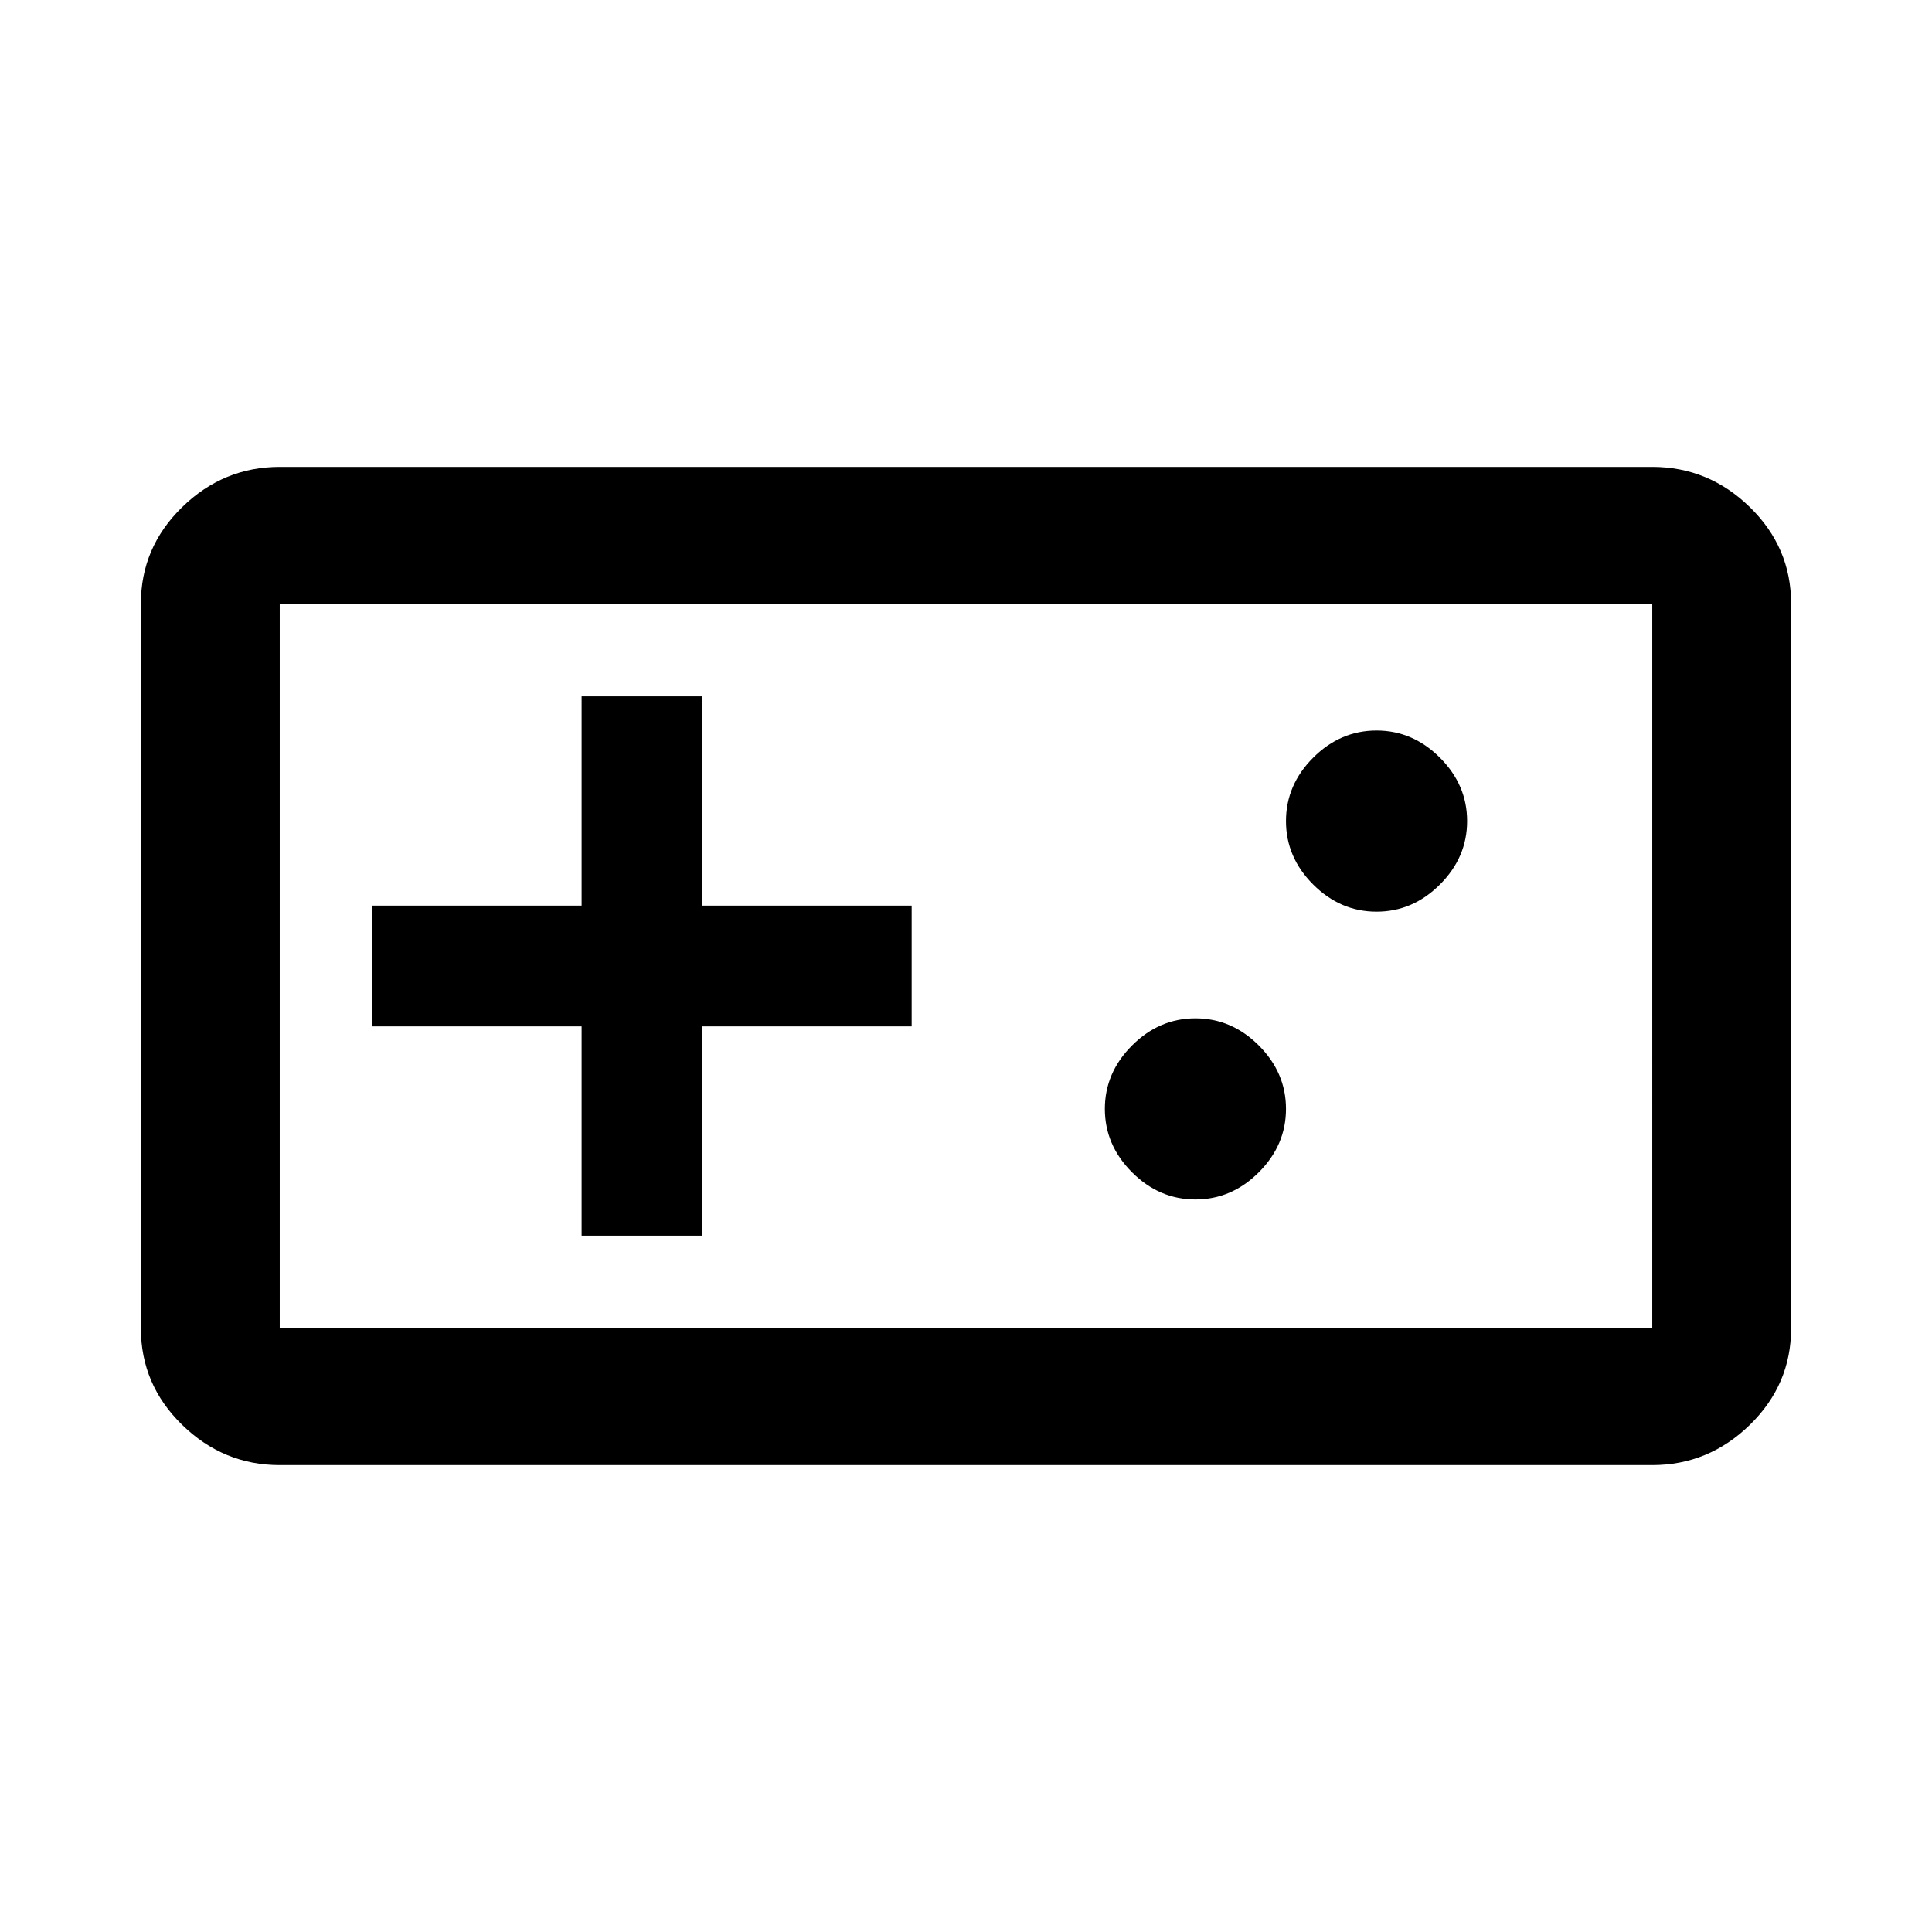 <svg xmlns="http://www.w3.org/2000/svg" width="48" height="48"><path d="M6.95 36.4q-1.4 0-2.425-1T3.5 33V15q0-1.4 1.025-2.4t2.425-1h34.1q1.4 0 2.425 1T44.5 15v18q0 1.4-1.025 2.4t-2.425 1zm0-3.4h34.1V15H6.95v18zm7.5-2.3h3v-5.2h5.2v-3h-5.2v-5.2h-3v5.2h-5.2v3h5.2zm15.25-.9q.9 0 1.575-.675.675-.675.675-1.575 0-.9-.675-1.575Q30.6 25.3 29.7 25.3q-.9 0-1.575.675-.675.675-.675 1.575 0 .9.675 1.575.675.675 1.575.675zm4.5-7.15q.9 0 1.575-.675.675-.675.675-1.575 0-.9-.675-1.575-.675-.675-1.575-.675-.9 0-1.575.675-.675.675-.675 1.575 0 .9.675 1.575.675.675 1.575.675zM6.95 33V15v18z"/></svg>